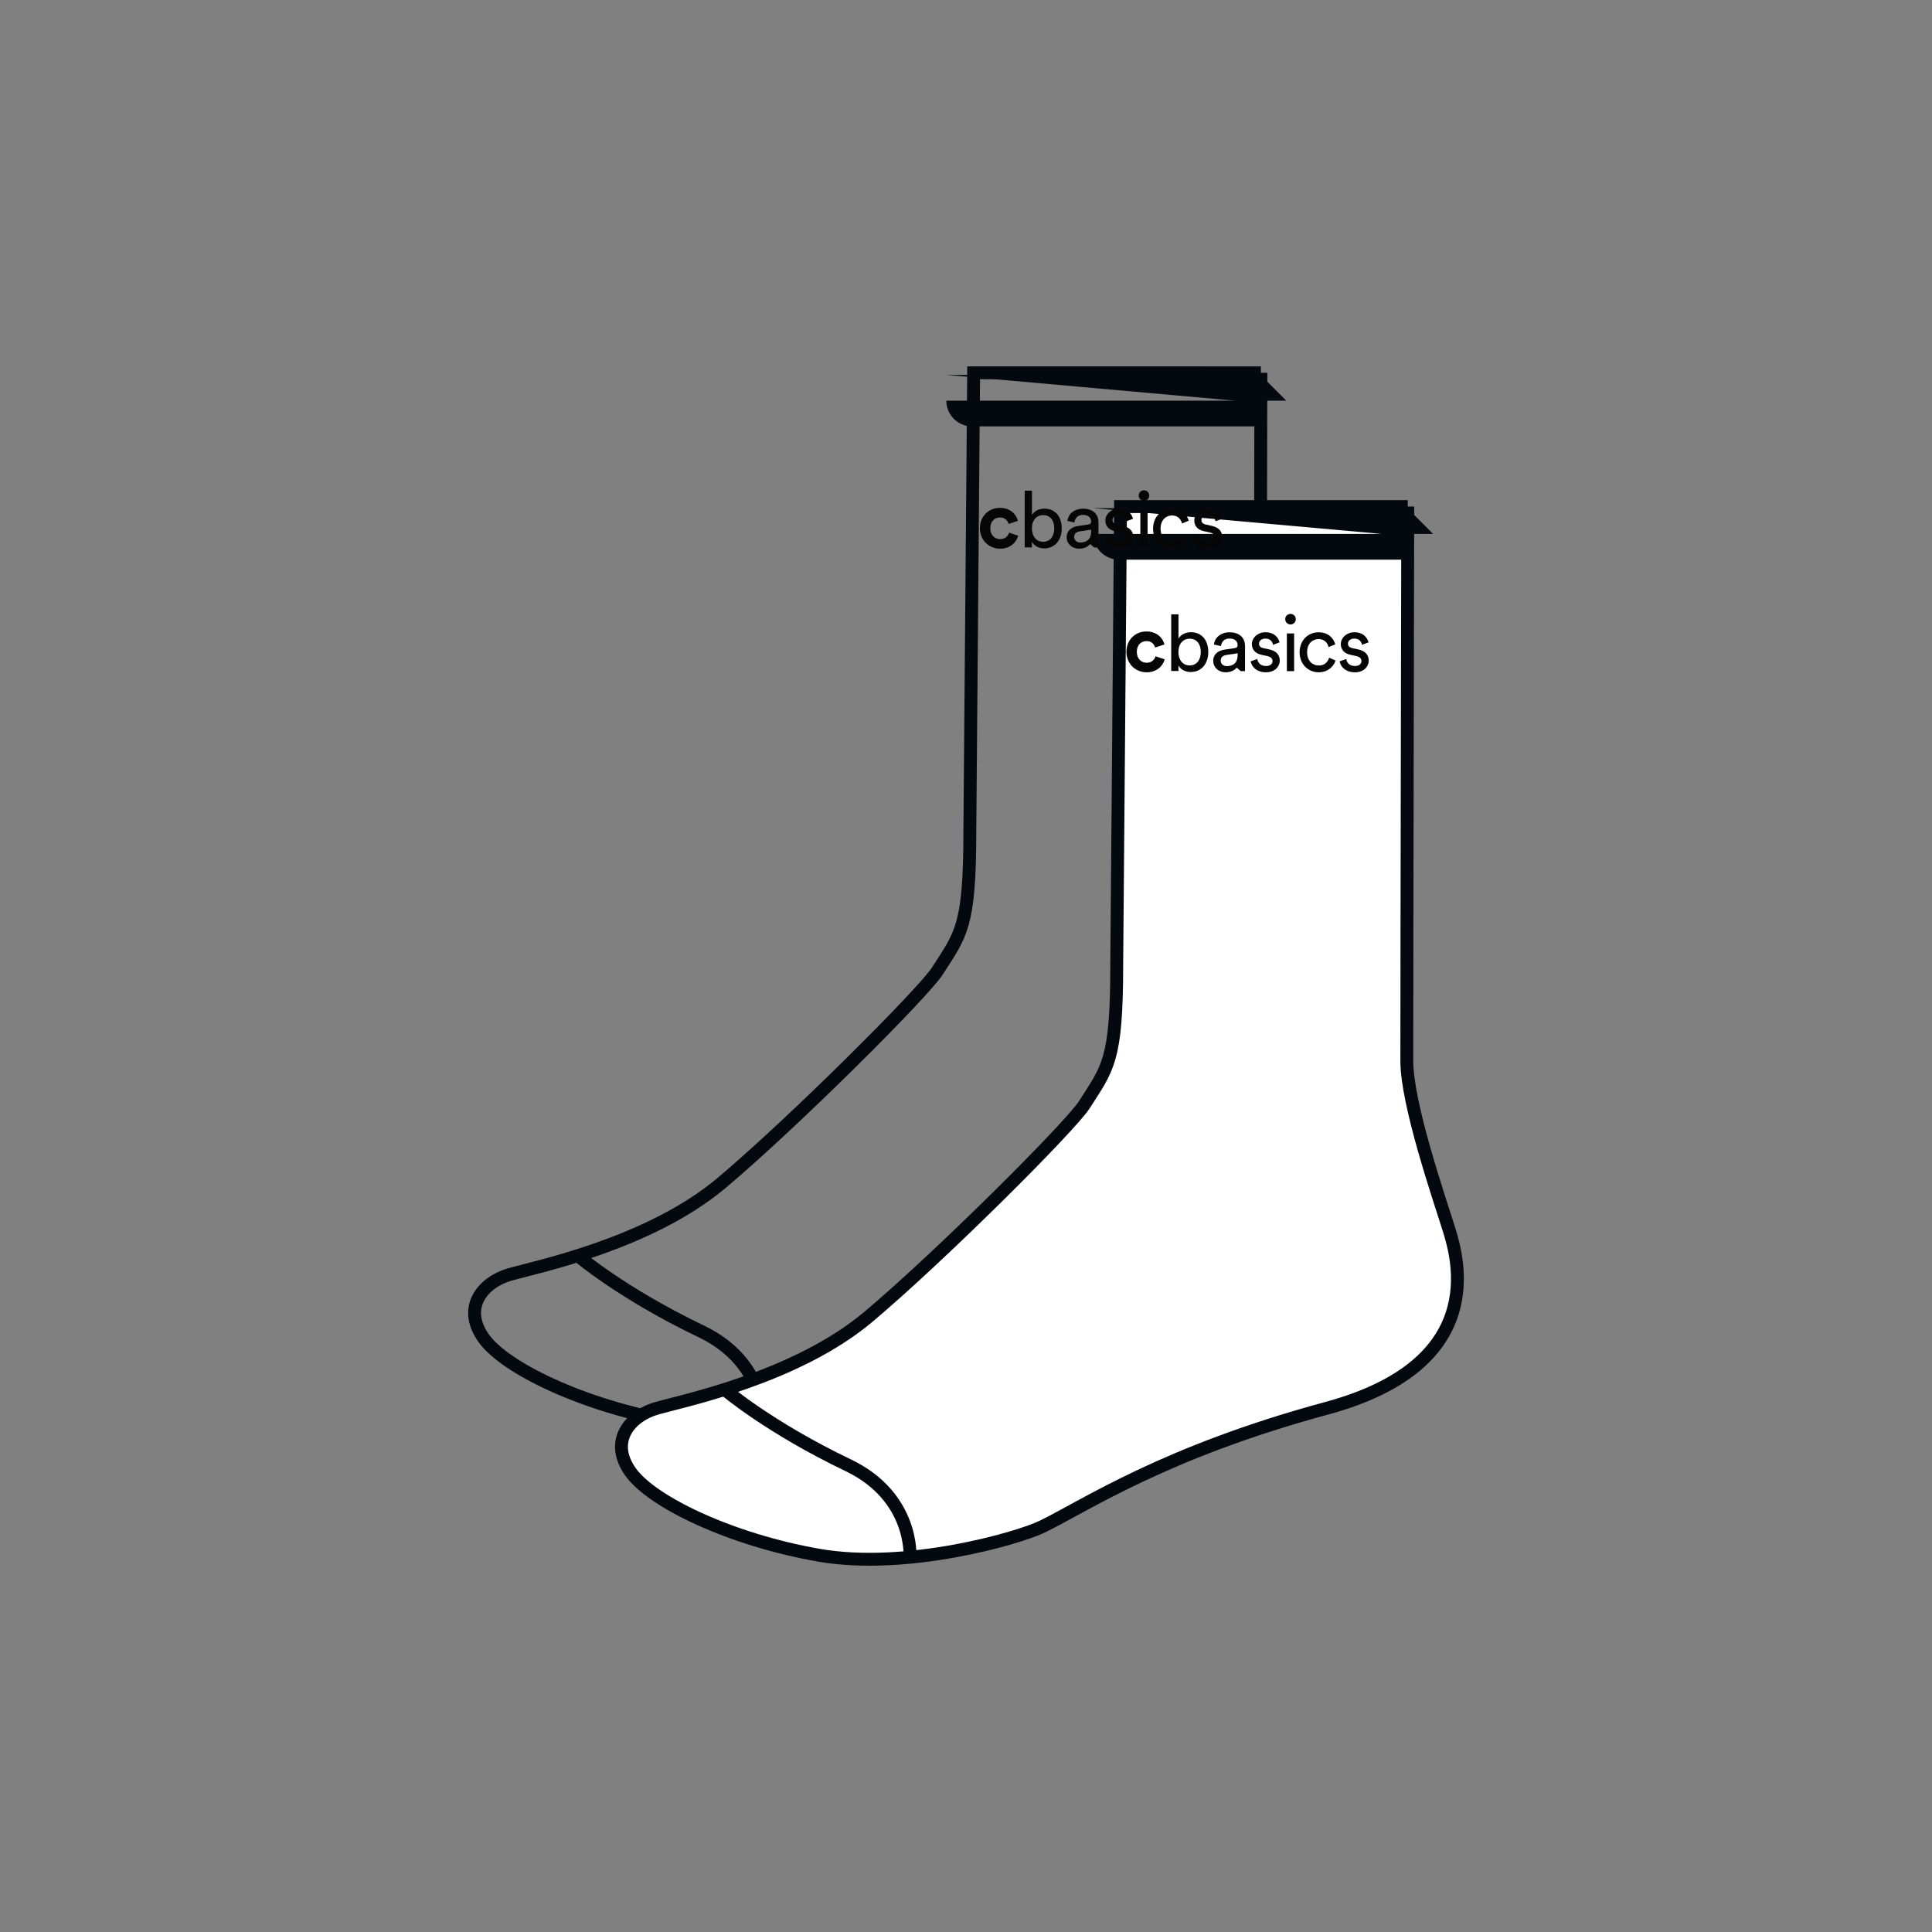 <?xml version="1.0" encoding="utf-8"?>
<!-- Generator: Adobe Illustrator 16.0.0, SVG Export Plug-In . SVG Version: 6.00 Build 0)  -->
<!DOCTYPE svg PUBLIC "-//W3C//DTD SVG 1.1//EN" "http://www.w3.org/Graphics/SVG/1.1/DTD/svg11.dtd">
<svg version="1.1" xmlns="http://www.w3.org/2000/svg" xmlns:xlink="http://www.w3.org/1999/xlink" x="0px" y="0px"  viewBox="0 0 75 75" enable-background="new 0 0 75 75" xml:space="preserve">
<rect x="0" y="0" width="75" height="75" fill="#808080" stroke="none"/>
<g id="Socks">
	<g>
		<path fill="none" stroke="#04080F" stroke-width="0.5" stroke-miterlimit="10" d="M48.947,14.472c0,0-0.037,17.517-0.037,21.518
			c0,1.68,1.261,5.335,1.63,6.52c0.37,1.187,1.556,5.261-4.741,6.964c-6.298,1.705-9.367,3.779-11.039,4.595
			c-0.926,0.451-5.261,1.704-8.669,1.111c-3.409-0.593-6.521-2.074-7.335-3.26c-0.815-1.186,0-2.148,1.037-2.446
			c1.037-0.296,5.408-1.185,8.224-3.556c2.816-2.371,7.837-7.386,8.372-8.224c0.912-1.427,1.26-1.704,1.26-5.409l0.148-17.812
			H48.947z"/>
		<path fill="none" stroke="#04080F" stroke-width="0.5" stroke-miterlimit="10" d="M22.428,48.743c0,0,1.723,1.472,4.797,2.943
			c2.567,1.23,2.398,3.57,2.398,3.57"/>
		<path fill="none" stroke="#04080F" stroke-width="0.5" stroke-miterlimit="10" d="M37.736,15.9c0,0.002,11.196,0,11.196,0H37.736z
			"/>
		<path fill="none" stroke="#04080F" stroke-width="2" stroke-miterlimit="10" d="M37.736,15.553c0,0.002,11.196,0,11.196,0H37.736z
			"/>
		<path fill="#FFFFFF" d="M54.649,19.665c0,0-0.037,17.518-0.037,21.519c0,1.68,1.26,5.335,1.631,6.52
			c0.369,1.186,1.555,5.261-4.742,6.965c-6.298,1.704-9.367,3.778-11.039,4.594c-0.926,0.451-5.261,1.704-8.669,1.111
			c-3.409-0.593-6.521-2.074-7.335-3.261c-0.816-1.185,0-2.147,1.037-2.444s5.408-1.186,8.224-3.557
			c2.816-2.371,7.837-7.386,8.372-8.224c0.912-1.427,1.26-1.704,1.26-5.409l0.148-17.813H54.649z"/>
		<path fill="none" stroke="#04080F" stroke-width="0.5" stroke-miterlimit="10" d="M54.649,19.665c0,0-0.037,17.518-0.037,21.519
			c0,1.68,1.26,5.335,1.631,6.52c0.369,1.186,1.555,5.261-4.742,6.965c-6.298,1.704-9.367,3.778-11.039,4.594
			c-0.926,0.451-5.261,1.704-8.669,1.111c-3.409-0.593-6.521-2.074-7.335-3.261c-0.816-1.185,0-2.147,1.037-2.444
			s5.408-1.186,8.224-3.557c2.816-2.371,7.837-7.386,8.372-8.224c0.912-1.427,1.26-1.704,1.26-5.409l0.148-17.813H54.649z"/>
		<path fill="none" stroke="#04080F" stroke-width="0.5" stroke-miterlimit="10" d="M28.13,53.938c0,0,1.723,1.472,4.797,2.943
			c2.567,1.23,2.398,3.57,2.398,3.57"/>
		<path fill="none" stroke="#04080F" stroke-width="2" stroke-miterlimit="10" d="M43.438,20.726c0,0.002,11.196,0,11.196,0H43.438z
			"/>
		<path fill="#070606" d="M45.466,26.047v-2.2h0.283v0.945c0.071-0.131,0.241-0.249,0.484-0.249c0.442,0,0.672,0.34,0.672,0.766
			c0,0.435-0.246,0.778-0.683,0.778c-0.219,0-0.38-0.094-0.474-0.252v0.212H45.466z M46.181,24.795
			c-0.256,0-0.435,0.198-0.435,0.514c0,0.319,0.179,0.523,0.435,0.523c0.266,0,0.433-0.207,0.433-0.523
			C46.614,24.993,46.45,24.795,46.181,24.795"/>
		<path fill="#070606" d="M44.131,25.306c0,0.271,0.177,0.422,0.383,0.422c0.207,0,0.311-0.137,0.345-0.252l0.354,0.119
			c-0.062,0.248-0.304,0.504-0.699,0.504c-0.44,0-0.786-0.334-0.786-0.793c0-0.463,0.337-0.793,0.774-0.793
			c0.407,0,0.639,0.252,0.702,0.504l-0.362,0.121c-0.035-0.125-0.134-0.252-0.331-0.252C44.304,24.886,44.131,25.034,44.131,25.306"
			/>
		<path fill="#070606" d="M48.045,25.427V25.36L47.6,25.427c-0.123,0.021-0.213,0.088-0.213,0.219c0,0.109,0.09,0.213,0.235,0.213
			C47.857,25.858,48.045,25.746,48.045,25.427 M47.538,25.218l0.396-0.059c0.087-0.012,0.111-0.059,0.111-0.109
			c0-0.143-0.094-0.262-0.316-0.262c-0.203,0-0.31,0.125-0.331,0.295l-0.273-0.064c0.033-0.278,0.279-0.473,0.6-0.473
			c0.437,0,0.607,0.252,0.607,0.534v0.733c0,0.131-0.003,0.24-0.003,0.24h-0.164l-0.156-0.135c-0.078,0.09-0.214,0.18-0.425,0.18
			c-0.298,0-0.488-0.207-0.488-0.438C47.095,25.396,47.283,25.257,47.538,25.218"/>
		<path fill="#070606" d="M48.809,25.582c0.021,0.155,0.134,0.272,0.341,0.272c0.161,0,0.249-0.086,0.249-0.193
			c0-0.094-0.066-0.161-0.188-0.188l-0.249-0.056c-0.231-0.049-0.365-0.204-0.365-0.411c0-0.252,0.234-0.462,0.521-0.462
			c0.399,0,0.521,0.265,0.555,0.392l-0.252,0.096c-0.018-0.076-0.07-0.243-0.303-0.243c-0.147,0-0.244,0.094-0.244,0.194
			c0,0.095,0.055,0.152,0.167,0.177l0.238,0.051c0.266,0.058,0.403,0.216,0.403,0.435c0,0.207-0.174,0.453-0.535,0.453
			c-0.4,0-0.57-0.256-0.596-0.426L48.809,25.582z"/>
		<path fill="#070606" d="M50.096,23.831c0.117,0,0.207,0.088,0.207,0.207c0,0.111-0.09,0.204-0.207,0.204
			c-0.113,0-0.204-0.093-0.204-0.204C49.892,23.919,49.983,23.831,50.096,23.831 M49.956,24.591h0.282v1.463h-0.282V24.591z"/>
		<path fill="#070606" d="M50.742,25.321c0,0.33,0.21,0.514,0.447,0.514c0.274,0,0.374-0.186,0.407-0.303l0.252,0.11
			c-0.072,0.21-0.276,0.456-0.659,0.456c-0.426,0-0.739-0.335-0.739-0.777c0-0.453,0.319-0.775,0.736-0.775
			c0.392,0,0.583,0.242,0.651,0.465l-0.26,0.109c-0.039-0.144-0.143-0.311-0.392-0.311C50.955,24.81,50.742,24.979,50.742,25.321"/>
		<path fill="#070606" d="M52.262,25.582c0.021,0.155,0.134,0.272,0.34,0.272c0.161,0,0.25-0.086,0.25-0.193
			c0-0.094-0.067-0.161-0.188-0.188l-0.249-0.056c-0.231-0.049-0.365-0.204-0.365-0.411c0-0.252,0.234-0.462,0.521-0.462
			c0.4,0,0.522,0.265,0.556,0.392l-0.252,0.096c-0.019-0.076-0.07-0.243-0.304-0.243c-0.146,0-0.244,0.094-0.244,0.194
			c0,0.095,0.055,0.152,0.167,0.177l0.237,0.051c0.268,0.058,0.404,0.216,0.404,0.435c0,0.207-0.173,0.453-0.535,0.453
			c-0.399,0-0.57-0.256-0.596-0.426L52.262,25.582z"/>
		<path fill="#070606" d="M39.779,21.249v-2.201h0.282v0.945c0.071-0.131,0.241-0.248,0.484-0.248c0.442,0,0.672,0.34,0.672,0.766
			c0,0.434-0.246,0.777-0.682,0.777c-0.219,0-0.38-0.095-0.475-0.252v0.213H39.779z M40.493,19.997
			c-0.255,0-0.435,0.196-0.435,0.514c0,0.318,0.18,0.521,0.435,0.521c0.266,0,0.433-0.205,0.433-0.521
			C40.925,20.193,40.761,19.997,40.493,19.997"/>
		<path fill="#070606" d="M38.443,20.507c0,0.271,0.178,0.422,0.383,0.422c0.207,0,0.311-0.136,0.345-0.252l0.354,0.119
			c-0.062,0.249-0.304,0.504-0.699,0.504c-0.44,0-0.786-0.334-0.786-0.793c0-0.462,0.338-0.793,0.774-0.793
			c0.407,0,0.638,0.252,0.702,0.504l-0.362,0.122c-0.036-0.125-0.134-0.252-0.331-0.252C38.616,20.088,38.443,20.235,38.443,20.507"
			/>
		<path fill="#070606" d="M42.358,20.628v-0.066l-0.446,0.066c-0.123,0.021-0.213,0.089-0.213,0.219c0,0.11,0.09,0.213,0.236,0.213
			C42.168,21.06,42.358,20.948,42.358,20.628 M41.849,20.419l0.396-0.059c0.087-0.012,0.112-0.058,0.112-0.108
			c0-0.144-0.095-0.263-0.316-0.263c-0.204,0-0.311,0.125-0.332,0.296l-0.273-0.064c0.033-0.28,0.28-0.474,0.6-0.474
			c0.438,0,0.607,0.252,0.607,0.535v0.732c0,0.131-0.003,0.24-0.003,0.24h-0.164l-0.156-0.134c-0.078,0.09-0.214,0.179-0.425,0.179
			c-0.298,0-0.488-0.206-0.488-0.438C41.407,20.599,41.594,20.458,41.849,20.419"/>
		<path fill="#070606" d="M43.121,20.784c0.021,0.154,0.134,0.272,0.341,0.272c0.161,0,0.249-0.088,0.249-0.194
			c0-0.095-0.066-0.16-0.188-0.188l-0.249-0.056c-0.231-0.047-0.365-0.203-0.365-0.41c0-0.252,0.234-0.461,0.521-0.461
			c0.4,0,0.521,0.265,0.555,0.392l-0.252,0.095c-0.019-0.076-0.07-0.242-0.303-0.242c-0.147,0-0.244,0.094-0.244,0.193
			c0,0.094,0.055,0.152,0.167,0.176l0.238,0.053c0.267,0.058,0.403,0.215,0.403,0.434c0,0.208-0.174,0.454-0.535,0.454
			c-0.4,0-0.57-0.257-0.596-0.427L43.121,20.784z"/>
		<path fill="#070606" d="M44.407,19.033c0.118,0,0.207,0.088,0.207,0.206c0,0.111-0.089,0.203-0.207,0.203
			c-0.112,0-0.203-0.092-0.203-0.203C44.204,19.121,44.294,19.033,44.407,19.033 M44.268,19.792h0.281v1.462h-0.281V19.792z"/>
		<path fill="#070606" d="M45.053,20.522c0,0.332,0.21,0.514,0.447,0.514c0.274,0,0.374-0.186,0.407-0.301l0.252,0.108
			c-0.072,0.21-0.276,0.456-0.659,0.456c-0.426,0-0.738-0.334-0.738-0.777c0-0.453,0.318-0.775,0.735-0.775
			c0.392,0,0.583,0.242,0.651,0.465l-0.26,0.109c-0.039-0.143-0.143-0.311-0.392-0.311C45.266,20.011,45.053,20.183,45.053,20.522"
			/>
		<path fill="#070606" d="M46.574,20.784c0.021,0.154,0.135,0.272,0.341,0.272c0.161,0,0.249-0.088,0.249-0.194
			c0-0.095-0.067-0.16-0.188-0.188l-0.249-0.056c-0.231-0.047-0.365-0.203-0.365-0.41c0-0.252,0.234-0.461,0.521-0.461
			c0.4,0,0.522,0.265,0.556,0.392l-0.252,0.095c-0.018-0.076-0.07-0.242-0.304-0.242c-0.146,0-0.244,0.094-0.244,0.193
			c0,0.094,0.055,0.152,0.168,0.176l0.237,0.053c0.267,0.058,0.403,0.215,0.403,0.434c0,0.208-0.173,0.454-0.534,0.454
			c-0.4,0-0.571-0.257-0.597-0.427L46.574,20.784z"/>
	</g>
</g>
</svg>
